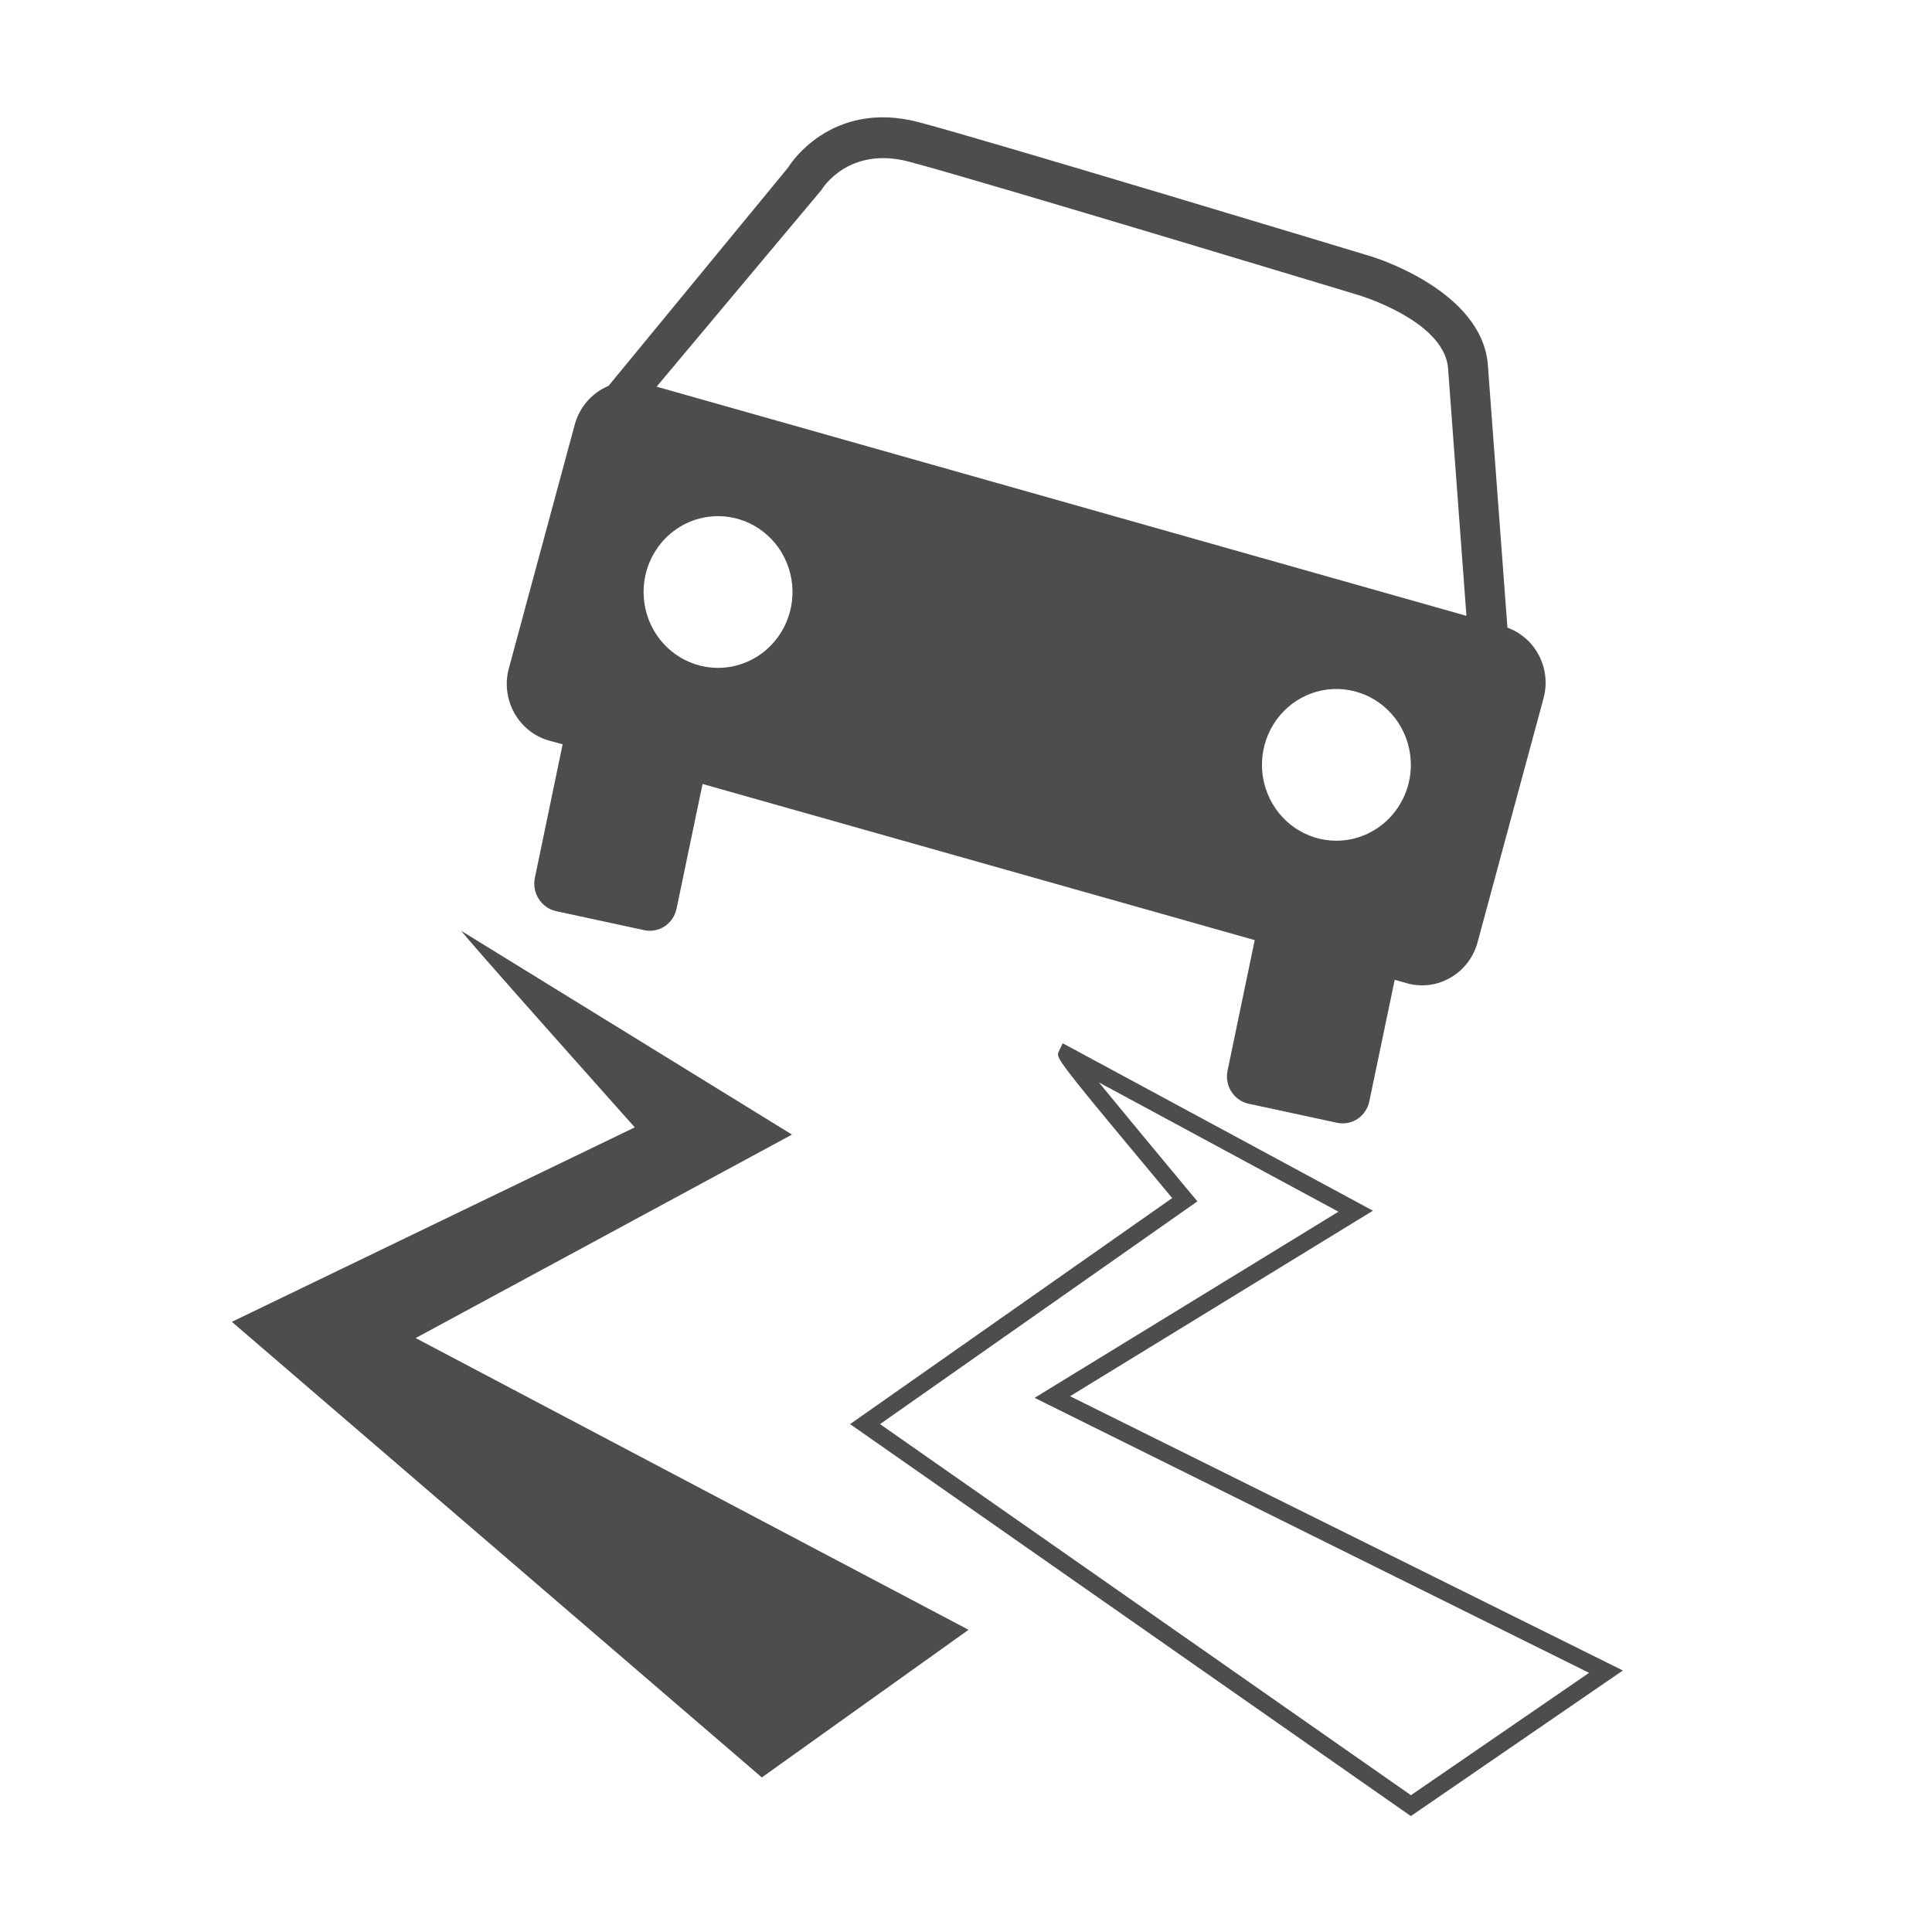 <?xml version="1.0" encoding="UTF-8"?>
<svg width="50px" height="50px" viewBox="0 0 50 50" version="1.1" xmlns="http://www.w3.org/2000/svg" xmlns:xlink="http://www.w3.org/1999/xlink">
    <title>icon_frozenroad</title>
    <g id="首页-和-目的地" stroke="none" stroke-width="1" fill="none" fill-rule="evenodd">
        <path d="M27.501,27 L27.71,27.111 L35.531,31.333 L27.693,36.134 L42,43.232 L36.513,47 L36.385,46.911 L22,36.856 L30.336,31.006 C27.704,27.847 27.369,27.442 27.38,27.277 L27.384,27.255 C27.387,27.24 27.394,27.227 27.401,27.213 L27.401,27.213 L27.501,27 Z M28.439,28.012 C29.085,28.801 30.086,30.009 30.835,30.907 L30.835,30.907 L30.989,31.091 L22.775,36.856 L36.515,46.46 L41.125,43.293 L26.775,36.176 L34.639,31.359 Z M11.946,24.096 L20.497,29.363 L10.757,34.629 L25.066,42.179 L19.716,46 L6,34.209 L16.428,29.176 C16.428,29.176 11.854,24.05 11.946,24.096 L11.946,24.096 Z M20.405,4.325 C20.405,4.317 21.482,2.546 23.805,3.169 C24.704,3.41 27.183,4.143 29.623,4.873 L30.207,5.047 C32.922,5.86 35.425,6.617 35.439,6.622 L35.451,6.625 C35.648,6.683 38.314,7.53 38.503,9.401 L38.503,9.401 L38.503,9.414 L39.012,16.244 C39.745,16.51 40.153,17.306 39.947,18.07 L39.947,18.07 L38.238,24.391 C38.017,25.193 37.204,25.665 36.414,25.448 L36.414,25.448 L36.095,25.356 L35.438,28.503 C35.399,28.691 35.288,28.855 35.13,28.959 C34.972,29.062 34.779,29.097 34.595,29.056 L34.595,29.056 L32.313,28.564 C31.932,28.481 31.688,28.098 31.769,27.709 L31.769,27.709 L32.472,24.33 L18.182,20.289 L17.509,23.517 C17.47,23.704 17.36,23.868 17.203,23.972 C17.045,24.077 16.853,24.113 16.669,24.072 L16.669,24.072 L14.39,23.58 C14.009,23.495 13.765,23.115 13.841,22.725 L13.841,22.725 L14.561,19.263 L14.207,19.166 C13.418,18.941 12.954,18.11 13.167,17.304 L13.167,17.304 L14.876,10.982 C15.001,10.531 15.323,10.164 15.748,9.987 L15.748,9.987 Z M35.322,17.98 C34.601,17.676 33.773,17.845 33.222,18.407 C32.672,18.969 32.508,19.814 32.807,20.547 C33.106,21.281 33.809,21.759 34.588,21.758 C35.651,21.754 36.512,20.876 36.513,19.793 C36.512,18.999 36.042,18.283 35.322,17.98 Z M18.58,13.358 C18.069,13.358 17.579,13.566 17.219,13.934 C16.858,14.303 16.656,14.802 16.656,15.323 C16.657,16.117 17.127,16.833 17.848,17.136 C18.568,17.439 19.397,17.27 19.947,16.708 C20.498,16.145 20.662,15.3 20.362,14.567 C20.063,13.834 19.359,13.356 18.58,13.358 Z M23.544,4.189 C21.96,3.761 21.278,4.892 21.274,4.892 L21.274,4.892 L21.266,4.908 L16.993,10.007 L37.951,15.938 L37.473,9.497 C37.334,8.277 35.145,7.633 35.145,7.633 C35.114,7.625 25.478,4.705 23.544,4.189 Z" id="形状结合" fill="#4D4D4D" fill-rule="nonzero"></path>
    </g>
</svg>